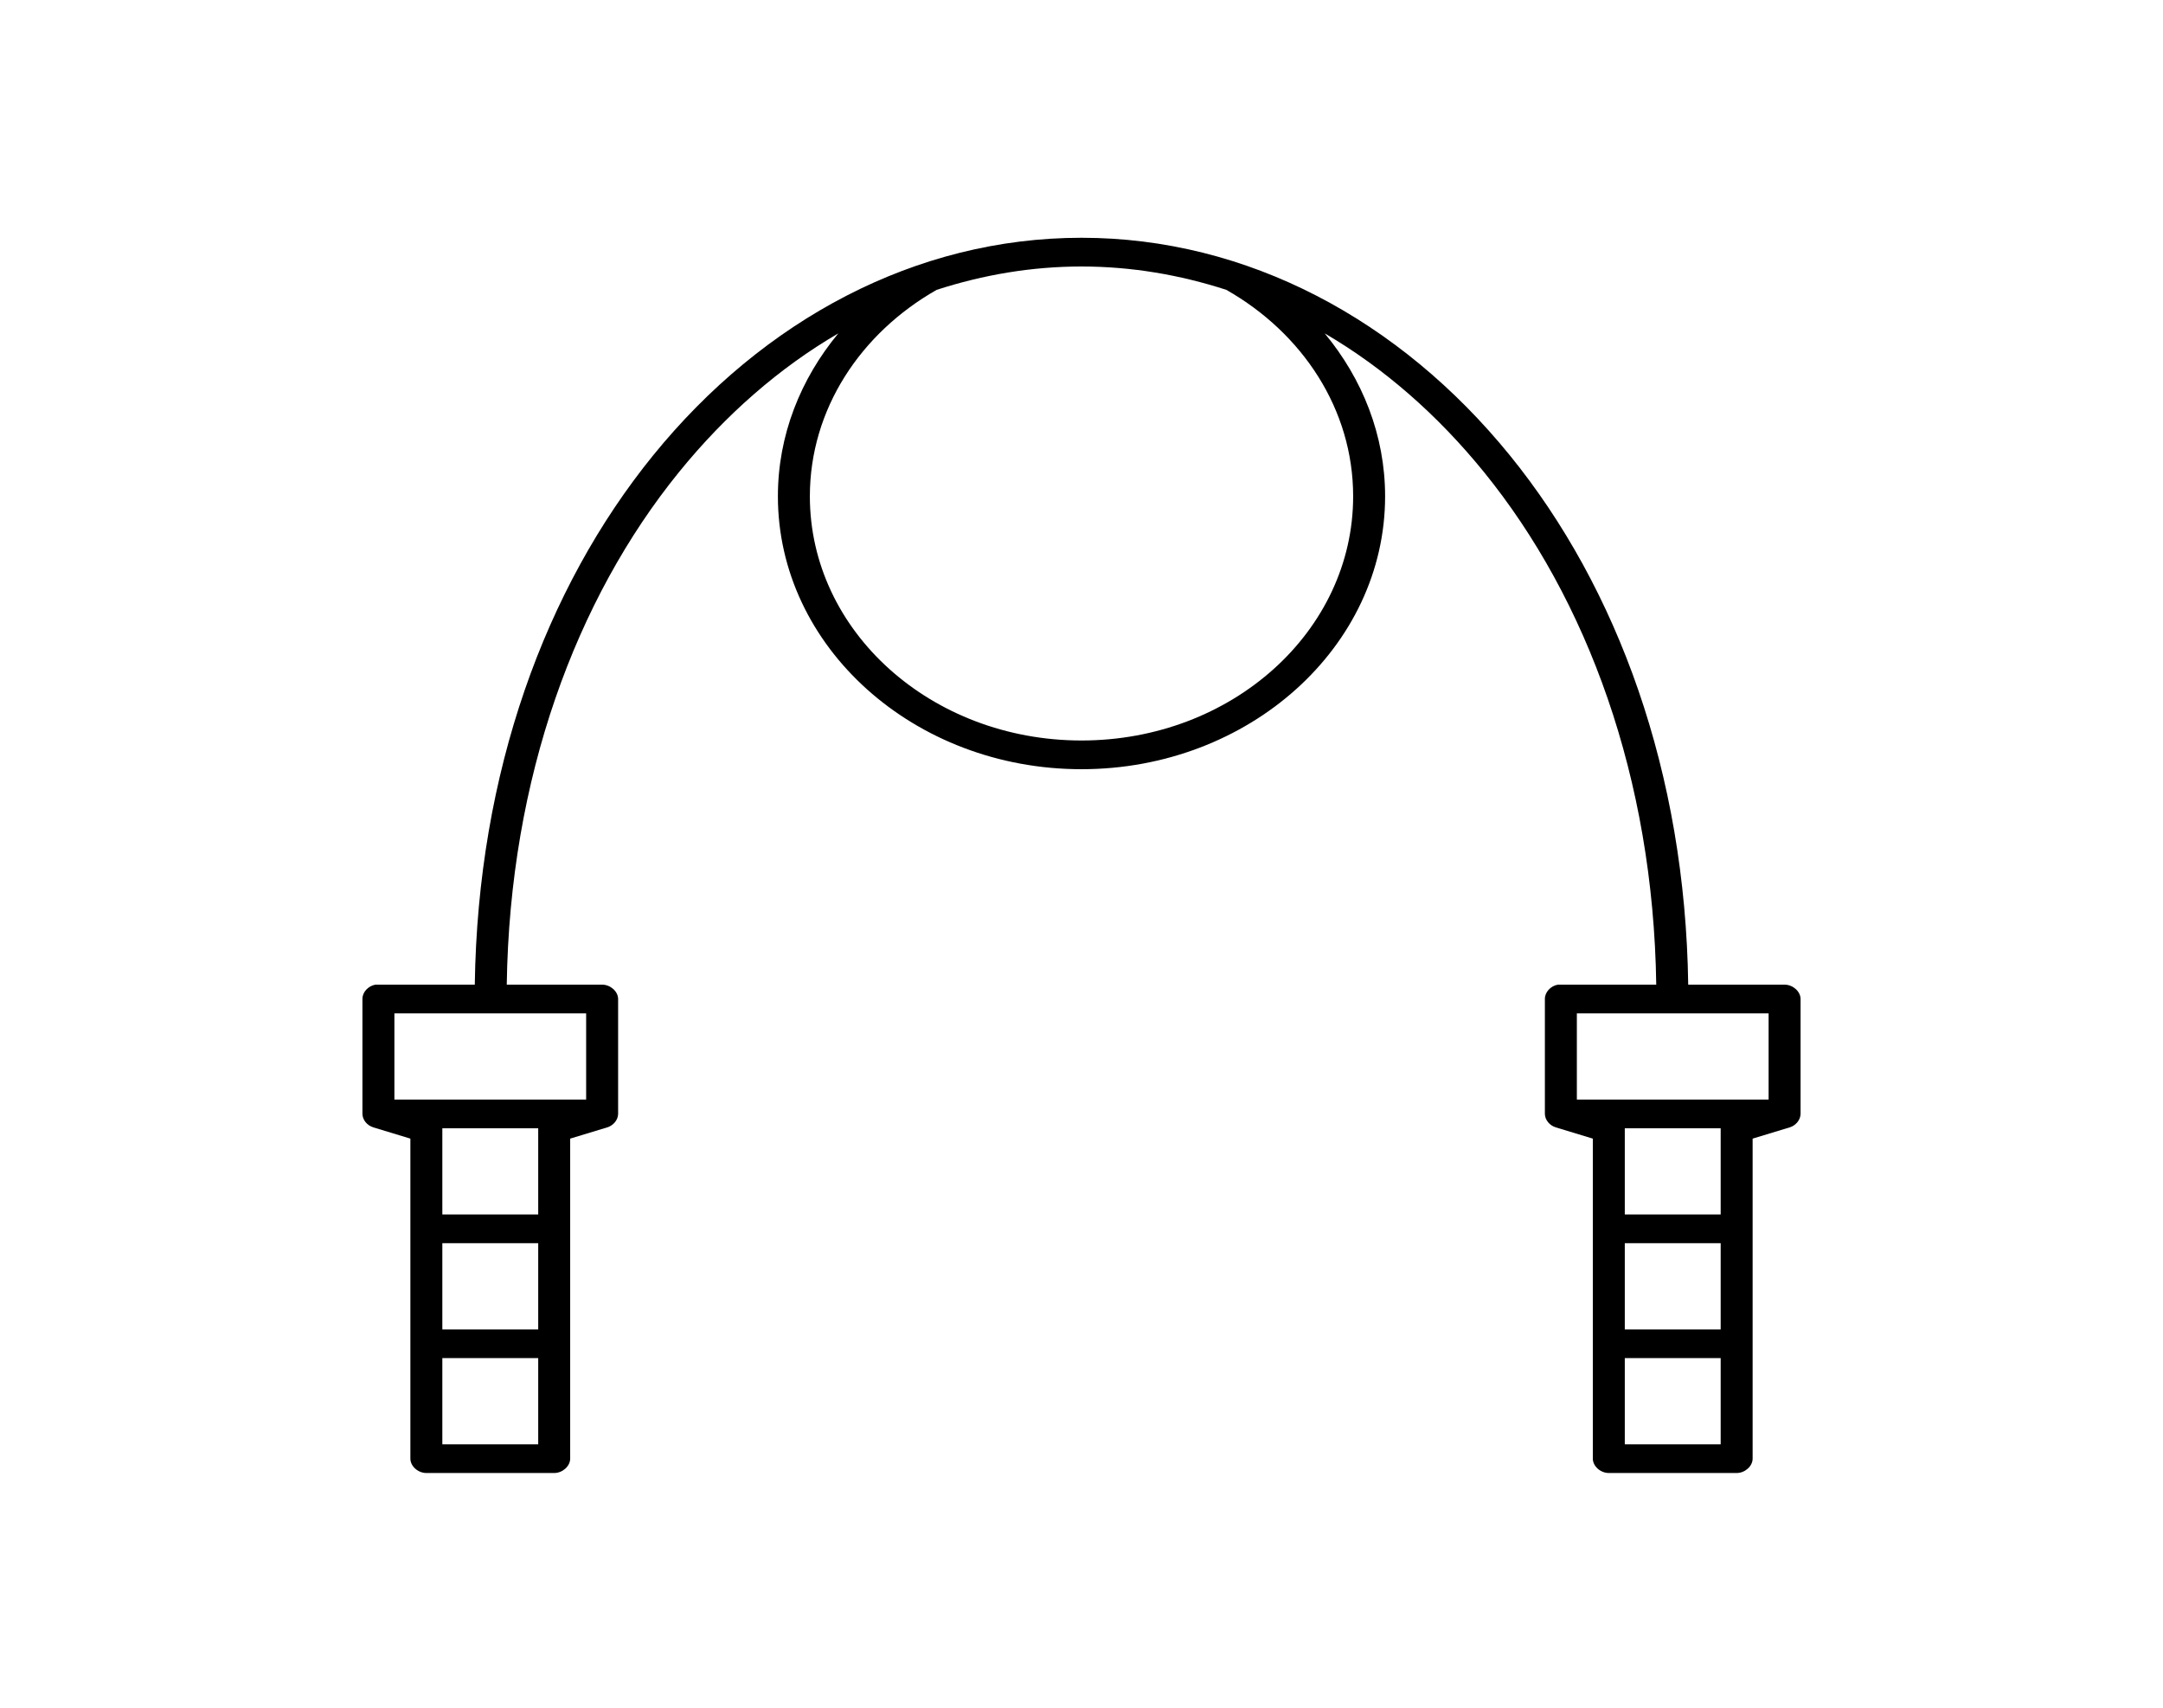 <?xml version="1.0" encoding="UTF-8"?>
<svg width="746px" height="589px" viewBox="0 0 746 589" version="1.1" xmlns="http://www.w3.org/2000/svg" xmlns:xlink="http://www.w3.org/1999/xlink">
    <!-- Generator: Sketch 52.5 (67469) - http://www.bohemiancoding.com/sketch -->
    <title>Artboard Copy 6</title>
    <desc>Created with Sketch.</desc>
    <g id="Artboard-Copy-6" stroke="none" stroke-width="1" fill="none" fill-rule="evenodd">
        <g id="noun-skipping-rope-1553118" transform="translate(125, 82)" fill="#000000" fill-rule="nonzero">
            <path d="M248.001,0 C190.868,0 138.232,28.271 100.235,75.077 C63.081,120.843 39.777,184.444 38.75,257.58 L4.479,257.58 C1.954,258.015 -0.045,260.223 0.001,262.535 L0.001,302.164 C0.028,304.213 1.623,306.169 3.791,306.808 L16.535,310.678 L16.535,421.045 C16.535,423.64 19.16,425.997 22.047,426 L66.137,426 C69.024,426 71.65,423.64 71.65,421.045 L71.65,310.678 L84.393,306.808 C86.557,306.169 88.153,304.213 88.183,302.164 L88.183,262.535 C88.183,259.94 85.558,257.584 82.671,257.58 L49.776,257.58 C50.802,186.321 73.621,124.613 109.192,80.8 C125.253,61.015 143.824,44.813 164.13,32.969 C151.11,48.673 143.29,68.106 143.29,89.159 C143.29,141.078 190.235,183.276 248,183.276 C305.766,183.276 352.711,141.08 352.711,89.159 C352.711,68.105 344.892,48.669 331.871,32.969 C352.181,44.817 370.748,61.015 386.809,80.8 C422.38,124.617 445.199,186.32 446.225,257.58 L412.296,257.58 C409.77,258.015 407.771,260.223 407.817,262.535 L407.817,302.164 C407.844,304.213 409.44,306.169 411.608,306.808 L424.351,310.678 L424.351,421.045 C424.351,423.64 426.977,425.997 429.864,426 L473.953,426 C476.841,426 479.466,423.64 479.466,421.045 L479.466,310.678 L492.21,306.808 C494.374,306.169 495.969,304.213 496,302.164 L496,262.535 C496,259.94 493.374,257.584 490.487,257.58 L457.251,257.58 C456.228,184.444 432.924,120.836 395.766,75.077 C357.766,28.271 305.13,2.51407683e-14 248,2.51407683e-14 L248.001,0 Z M248.001,9.906 C265.155,9.906 281.889,12.76 297.946,17.957 C324.202,32.881 341.689,59.151 341.689,89.164 C341.689,135.732 299.81,173.374 248.001,173.374 C196.193,173.374 154.314,135.731 154.314,89.164 C154.314,59.151 171.802,32.881 198.057,17.957 C214.114,12.76 230.848,9.906 248.001,9.906 Z M11.025,267.491 L77.157,267.491 L77.157,297.214 L11.025,297.214 L11.025,267.491 Z M418.845,267.491 L484.977,267.491 L484.977,297.214 L418.845,297.214 L418.845,267.491 Z M27.558,307.12 L60.626,307.12 L60.626,336.843 L27.558,336.843 L27.558,307.12 Z M435.378,307.12 L468.447,307.12 L468.447,336.843 L435.378,336.843 L435.378,307.12 Z M27.558,346.749 L60.626,346.749 L60.626,376.472 L27.558,376.472 L27.558,346.749 Z M435.378,346.749 L468.447,346.749 L468.447,376.472 L435.378,376.472 L435.378,346.749 Z M27.558,386.379 L60.626,386.379 L60.626,416.102 L27.558,416.102 L27.558,386.379 Z M435.378,386.379 L468.447,386.379 L468.447,416.102 L435.378,416.102 L435.378,386.379 Z" id="Shape"></path>
        </g>
    </g>
</svg>